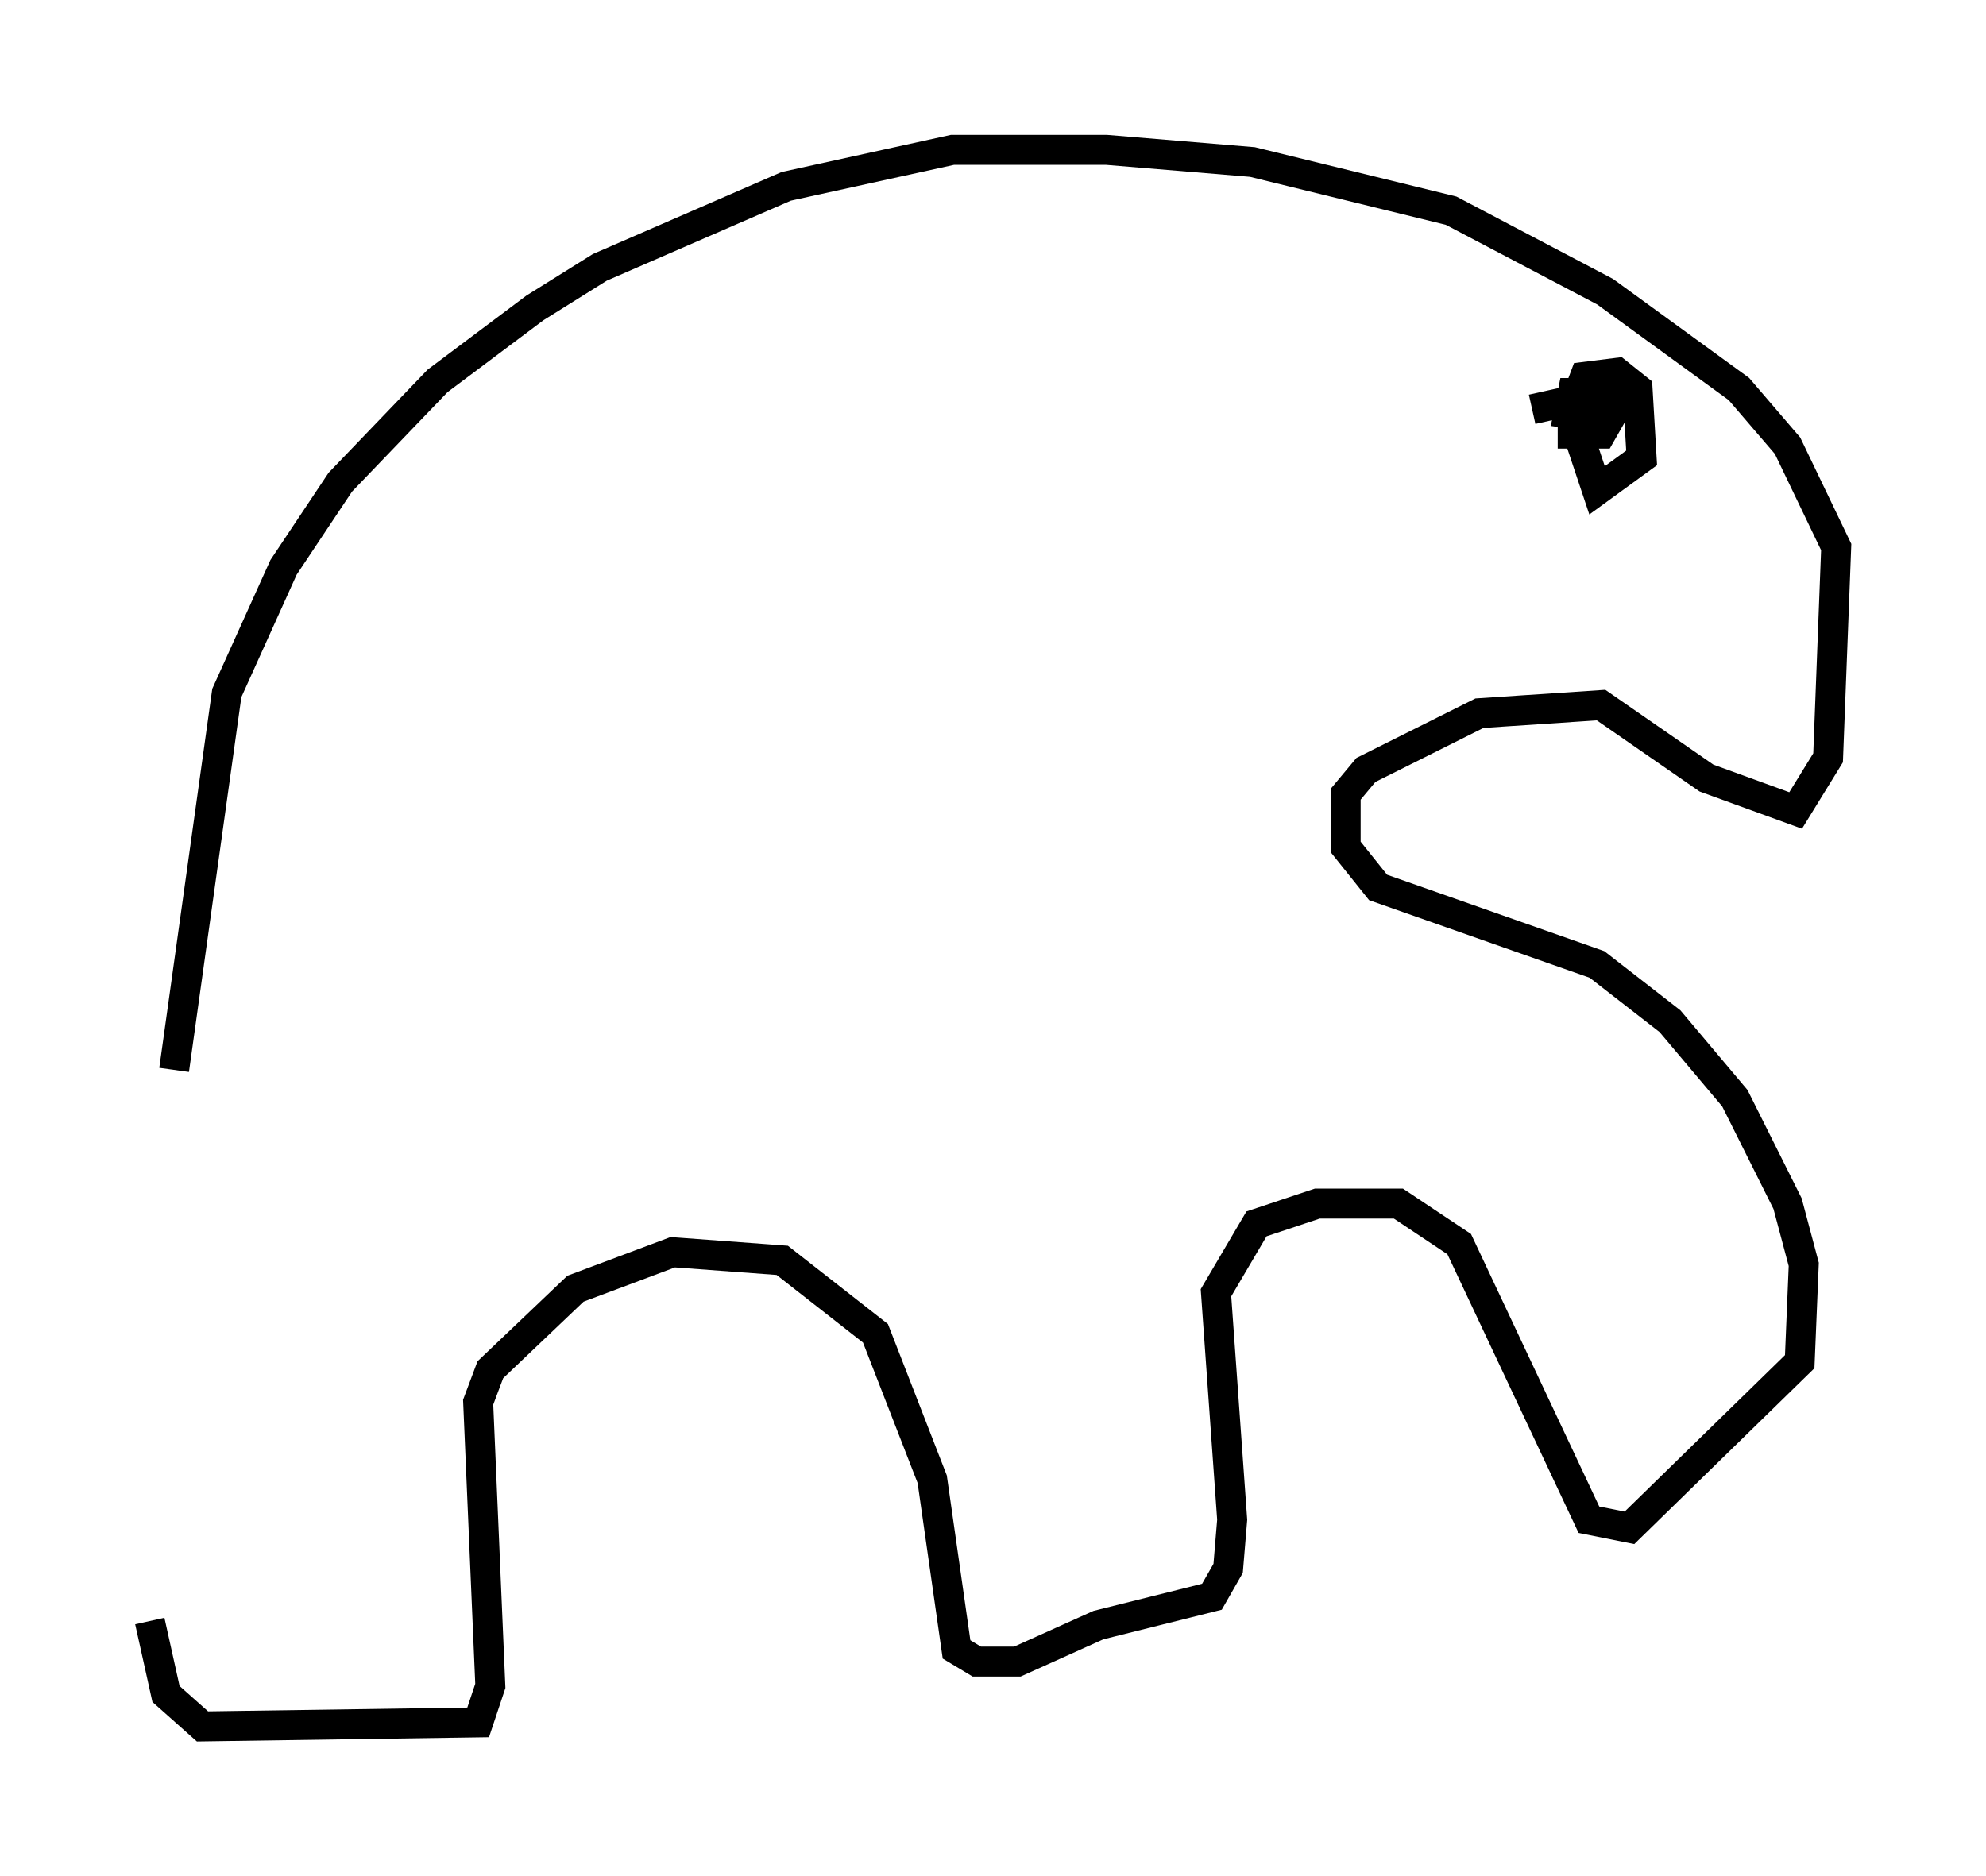 <?xml version="1.0" encoding="utf-8" ?>
<svg baseProfile="full" height="62.638" version="1.1" width="66.292" xmlns="http://www.w3.org/2000/svg" xmlns:ev="http://www.w3.org/2001/xml-events" xmlns:xlink="http://www.w3.org/1999/xlink"><defs /><rect fill="white" height="62.638" width="66.292" x="0" y="0" /><path d="M5.271, 34.093 m-0.271, 20.027 l0.541, 2.436 1.218, 1.083 l9.202, -0.135 0.406, -1.218 l-0.406, -9.472 0.406, -1.083 l2.842, -2.706 3.248, -1.218 l3.654, 0.271 3.112, 2.436 l1.894, 4.871 0.812, 5.683 l0.677, 0.406 1.353, 0.0 l2.706, -1.218 3.789, -0.947 l0.541, -0.947 0.135, -1.624 l-0.541, -7.578 1.353, -2.3 l2.03, -0.677 2.706, 0.0 l2.03, 1.353 4.33, 9.202 l1.353, 0.271 5.683, -5.548 l0.135, -3.248 -0.541, -2.03 l-1.759, -3.518 -2.165, -2.571 l-2.436, -1.894 -7.307, -2.571 l-1.083, -1.353 0.0, -1.759 l0.677, -0.812 3.789, -1.894 l4.059, -0.271 3.518, 2.436 l2.977, 1.083 1.083, -1.759 l0.271, -7.036 -1.624, -3.383 l-1.624, -1.894 -4.465, -3.248 l-5.142, -2.706 -6.631, -1.624 l-4.871, -0.406 -5.142, 0.0 l-5.548, 1.218 -6.225, 2.706 l-2.165, 1.353 -3.248, 2.436 l-3.248, 3.383 -1.894, 2.842 l-1.894, 4.195 -1.759, 12.584 m45.196, -22.327 l0.0, 0.0 m1.624, 0.947 l0.677, 2.03 1.488, -1.083 l-0.135, -2.3 -0.677, -0.541 l-1.083, 0.135 -0.406, 1.083 l0.0, 0.812 0.947, 0.0 l0.541, -0.947 -0.677, -0.406 l-0.812, 0.0 -0.135, 0.677 l0.947, 0.135 -0.947, -0.541 l-1.218, 0.271 " fill="none" stroke="black" stroke-width="1" /></svg>